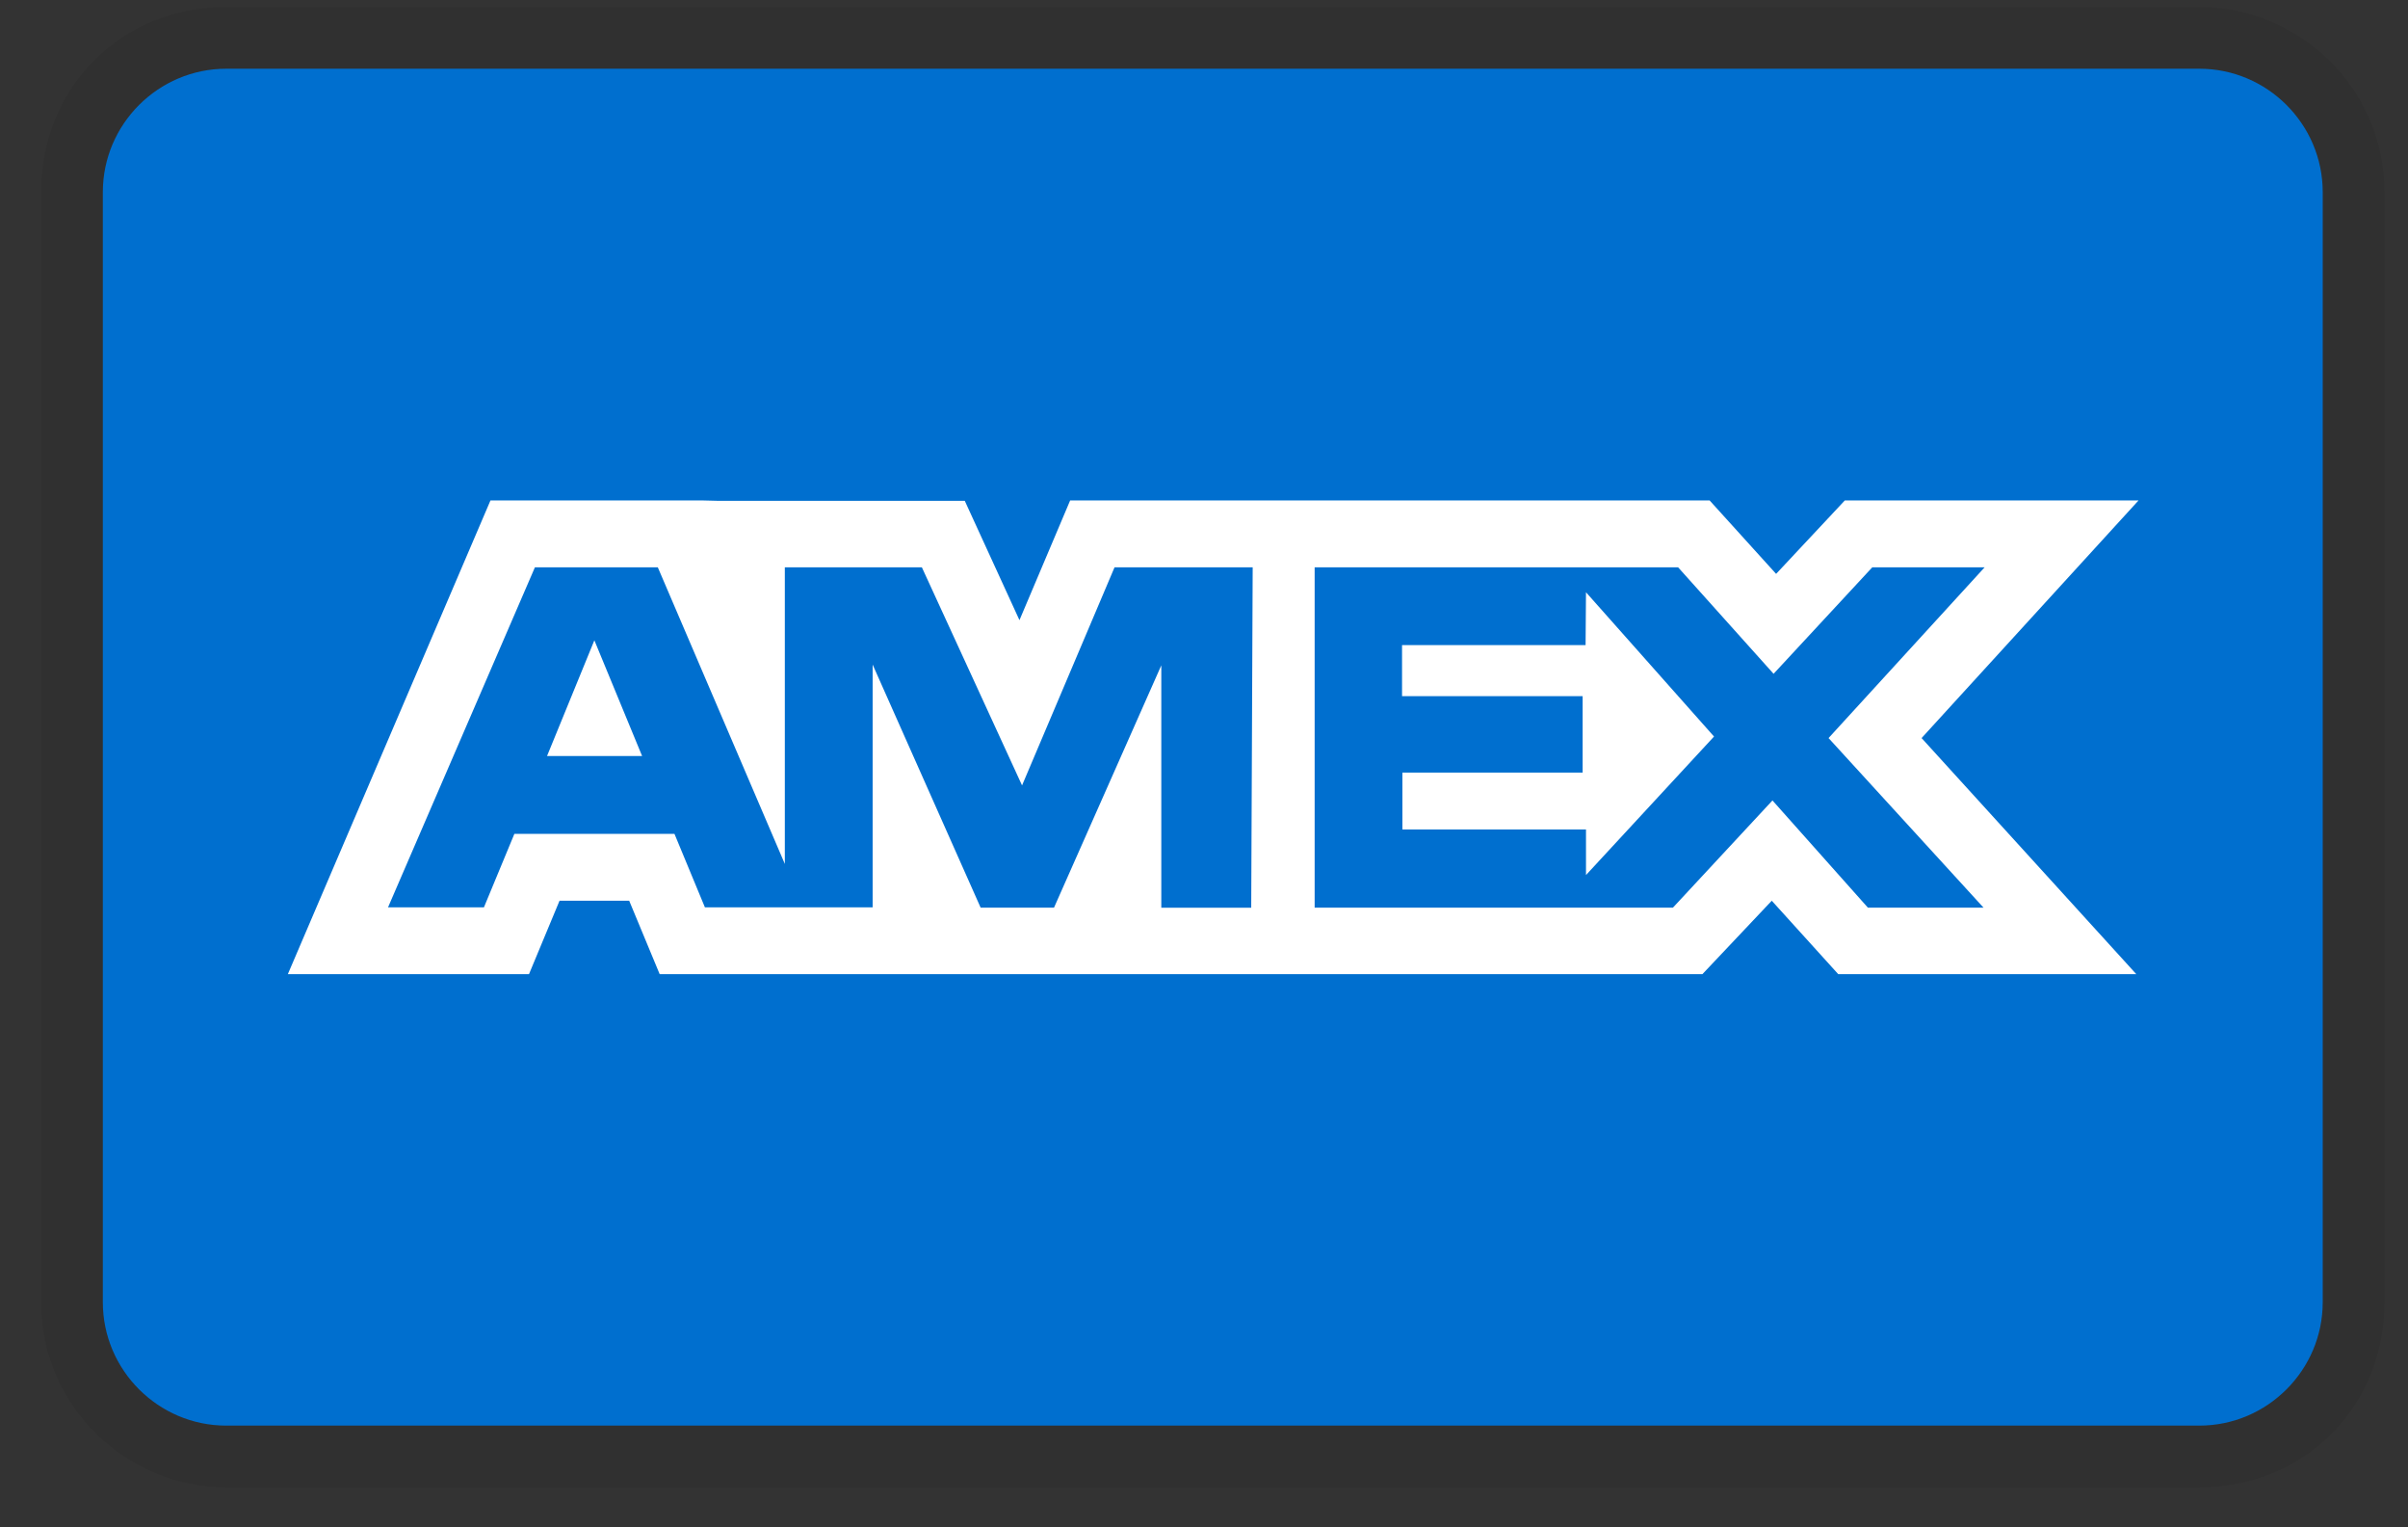 <svg width="41" height="26" viewBox="0 0 41 26" fill="none" xmlns="http://www.w3.org/2000/svg">
<rect x="0" y="0" width="41" height="26" fill="#333333" stroke="none"/>
<g clip-path="url(#clip0_21_8171)">
<path opacity="0.07" d="M37.448 0.12H3.851C2.066 0.12 0.701 1.485 0.701 3.27V22.169C0.701 23.953 2.171 25.318 3.851 25.318H37.448C39.233 25.318 40.598 23.953 40.598 22.169V3.27C40.598 1.485 39.128 0.12 37.448 0.12Z" fill="black"/>
<path d="M37.448 1.17C38.603 1.17 39.548 2.115 39.548 3.27V22.168C39.548 23.323 38.603 24.268 37.448 24.268H3.851C2.696 24.268 1.751 23.323 1.751 22.168V3.27C1.751 2.115 2.696 1.17 3.851 1.17H37.448Z" fill="#006FCF"/>
<path d="M10.12 10.9L10.933 12.87H9.314L10.12 10.9ZM26.997 10.982H23.872V11.851H26.947V13.152H23.878V14.12H27.004V14.896L29.184 12.538L27.004 10.082L26.997 10.982ZM12.232 8.526H16.427L17.358 10.557L18.221 8.519H29.109L30.241 9.769L31.411 8.519H36.412L32.718 12.564L36.374 16.583H31.299L30.167 15.333L28.986 16.583H11.232L10.713 15.333H9.527L9.007 16.583H4.901L8.351 8.519H11.952L12.232 8.526ZM21.328 9.657H18.977L17.402 13.37L15.696 9.657H13.363V14.707L11.2 9.657H9.108L6.607 15.445H8.24L8.758 14.195H11.484L12.002 15.445H14.858V11.313L16.697 15.451H17.946L19.773 11.326V15.452H21.304L21.329 9.656L21.328 9.657ZM31.134 12.564L33.792 9.657H31.879L30.198 11.47L28.572 9.657H22.384V15.451H28.484L30.179 13.626L31.804 15.451H33.773L31.134 12.564Z" fill="white"/>
</g>
<defs>
<clipPath id="clip0_21_8171">
<rect width="39.897" height="25.198" fill="white" transform="translate(0.701 0.12)"/>
</clipPath>
</defs>
</svg>
